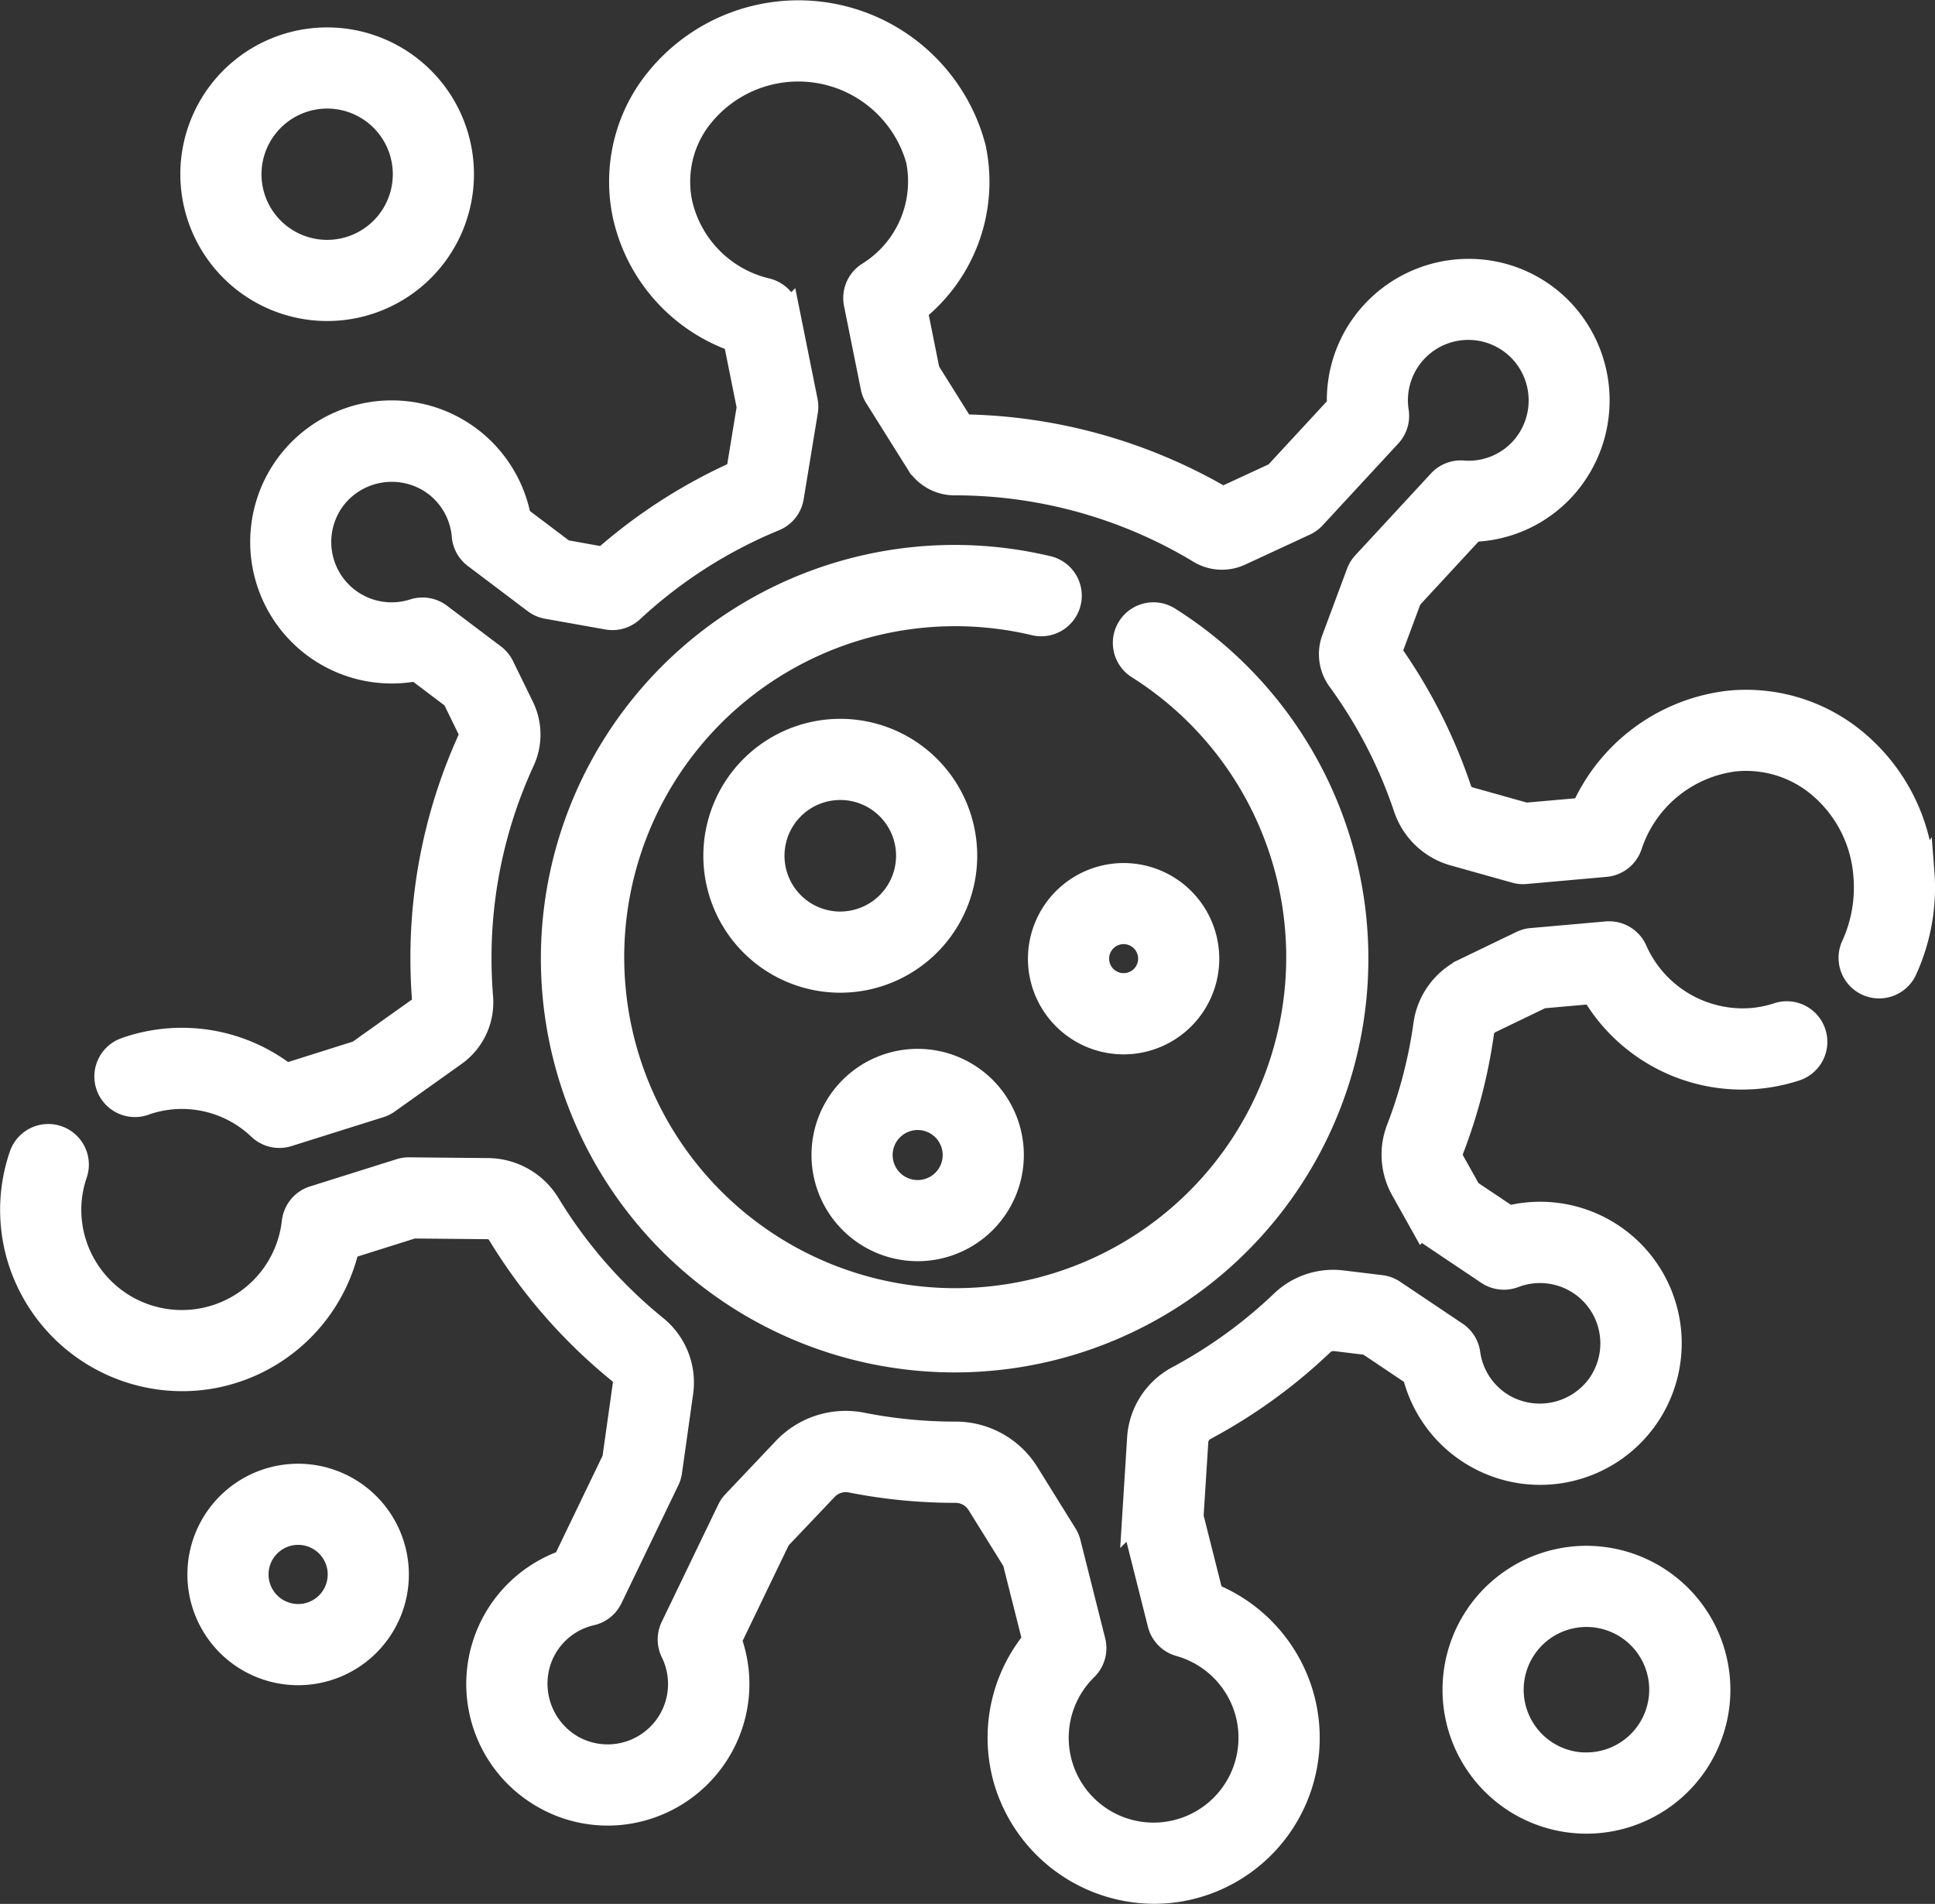 <svg xmlns="http://www.w3.org/2000/svg" width="81.376" height="80.07" viewBox="0 0 81.376 80.07"><rect x="0" y="0" width="81.376" height="80.07" fill="#333333" stroke="none"/><defs><style>.a{fill:#fff;stroke:#fff;}</style></defs><g transform="translate(0.512 -3.554)"><path class="a" d="M100.827,40.246a7.856,7.856,0,0,0-2.772-5.481A7.185,7.185,0,0,0,92.689,33.1a7.687,7.687,0,0,0-6.138,4.5l-2.41.213-2.378-.667a.6.6,0,0,1-.4-.392,22.321,22.321,0,0,0-2.934-5.776l.842-2.263,2.656-2.873a5.4,5.4,0,0,0,3.923-1.878,5.49,5.49,0,0,0-.173-7.332,5.4,5.4,0,0,0-3.992-1.691,5.473,5.473,0,0,0-3.96,1.751,5.418,5.418,0,0,0-1.443,3.931l-2.657,2.874L71.4,24.526a22.332,22.332,0,0,0-10.947-3.047L59,19.158l-.513-2.551a6.922,6.922,0,0,0,2.454-6.828A7.635,7.635,0,0,0,47.253,7.388a6.815,6.815,0,0,0-1.009,5.233,7.2,7.2,0,0,0,4.651,5.235l.567,2.818-.451,2.747a22.348,22.348,0,0,0-5.647,3.631l-1.669-.3-1.885-1.422A5.453,5.453,0,1,0,37.485,31.7l1.58,1.192.709,1.45a.236.236,0,0,1,0,.2,22.161,22.161,0,0,0-2.037,9.325c0,.6.025,1.213.074,1.817a.25.25,0,0,1-.1.228l-2.668,1.9L32,48.773a7.14,7.14,0,0,0-6.618-1.132c-.046.015-.09.031-.135.048l-.038.014a1.207,1.207,0,0,0,.818,2.27l.056-.021.057-.02A4.731,4.731,0,0,1,30.894,51a1.206,1.206,0,0,0,1.193.276l3.865-1.216a1.207,1.207,0,0,0,.338-.168l2.824-2.012a2.676,2.676,0,0,0,1.1-2.389c-.044-.539-.066-1.085-.066-1.621a19.763,19.763,0,0,1,1.816-8.317,2.64,2.64,0,0,0-.027-2.27l-.836-1.71a1.206,1.206,0,0,0-.357-.433l-2.271-1.714a1.206,1.206,0,0,0-1.095-.186,3.046,3.046,0,0,1-2.761-.466,3.04,3.04,0,0,1-.473-4.41,3.07,3.07,0,0,1,3.992-.544,3.033,3.033,0,0,1,1.34,2.275,1.206,1.206,0,0,0,.476.862l2.516,1.9a1.206,1.206,0,0,0,.515.225l2.535.452a1.206,1.206,0,0,0,1.032-.3,19.964,19.964,0,0,1,6-3.843,1.206,1.206,0,0,0,.731-.92l.594-3.616a1.208,1.208,0,0,0-.008-.434l-.751-3.735a1.206,1.206,0,0,0-.882-.93A4.86,4.86,0,0,1,48.6,12.117a4.421,4.421,0,0,1,.66-3.394,5.225,5.225,0,0,1,9.316,1.559,4.573,4.573,0,0,1-2.085,4.793,1.207,1.207,0,0,0-.528,1.251l.709,3.523a1.209,1.209,0,0,0,.161.4l1.743,2.78a1.819,1.819,0,0,0,1.552.857h0a19.912,19.912,0,0,1,10.292,2.862,1.819,1.819,0,0,0,1.707.1l2.728-1.265a1.208,1.208,0,0,0,.378-.275l3.185-3.445a1.206,1.206,0,0,0,.306-1A3.039,3.039,0,0,1,83.934,18.3a3.057,3.057,0,0,1,.095,4.083A3.019,3.019,0,0,1,81.5,23.42a1.206,1.206,0,0,0-.976.384l-3.185,3.445a1.2,1.2,0,0,0-.245.4l-1.036,2.784a1.817,1.817,0,0,0,.237,1.706,19.923,19.923,0,0,1,2.783,5.382,3.008,3.008,0,0,0,2.035,1.946l2.59.726a1.207,1.207,0,0,0,.432.04l3.364-.3a1.207,1.207,0,0,0,1.034-.806,5.319,5.319,0,0,1,4.4-3.629,4.791,4.791,0,0,1,3.576,1.115,5.462,5.462,0,0,1,1.915,3.816,5.878,5.878,0,0,1-.527,2.926,1.207,1.207,0,0,0,2.188,1.018,8.306,8.306,0,0,0,.744-4.13Z" transform="translate(-20.489 0)"/><path class="a" d="M74.265,248.26a4.893,4.893,0,0,1-1.038.221,4.943,4.943,0,0,1-4.974-2.946,1.206,1.206,0,0,0-1.2-.691l-3.158.279a1.205,1.205,0,0,0-.418.115l-2.384,1.15a3.006,3.006,0,0,0-1.667,2.3,19.836,19.836,0,0,1-1.133,4.378,3,3,0,0,0,.176,2.548l.849,1.518a1.2,1.2,0,0,0,.381.413l2.363,1.585a1.207,1.207,0,0,0,1.1.125,3.046,3.046,0,0,1,2.782.313,3.04,3.04,0,0,1,.716,4.377,3.07,3.07,0,0,1-3.955.765,3.033,3.033,0,0,1-1.464-2.2,1.206,1.206,0,0,0-.523-.835l-2.617-1.756a1.2,1.2,0,0,0-.527-.2l-1.647-.2a3.1,3.1,0,0,0-2.52.843,20.083,20.083,0,0,1-4.4,3.182,3.1,3.1,0,0,0-1.619,2.529l-.209,3.337a1.206,1.206,0,0,0,.034.37l1.036,4.109a1.206,1.206,0,0,0,.845.867,4.083,4.083,0,0,1,2.855,2.925,4.069,4.069,0,0,1-3.065,4.967,4.068,4.068,0,0,1-3.728-6.879,1.206,1.206,0,0,0,.325-1.156l-1.042-4.135a1.205,1.205,0,0,0-.145-.342l-1.606-2.584a3.549,3.549,0,0,0-3.046-1.672h0a20.046,20.046,0,0,1-3.882-.379,3.542,3.542,0,0,0-3.279,1.035l-2.124,2.241a1.209,1.209,0,0,0-.211.306l-2.377,4.932a1.207,1.207,0,0,0,0,1.057,3.039,3.039,0,0,1-4.222,3.989,3.073,3.073,0,0,1-1.318-3.791,3.014,3.014,0,0,1,2.129-1.814,1.206,1.206,0,0,0,.814-.651l2.393-4.964a1.2,1.2,0,0,0,.108-.356l.469-3.333a2.991,2.991,0,0,0-1.066-2.729,20.078,20.078,0,0,1-4.538-5.2,3,3,0,0,0-2.519-1.425l-3.327-.032a1.194,1.194,0,0,0-.374.055l-3.642,1.146a1.207,1.207,0,0,0-.837,1.016,4.732,4.732,0,0,1-9.2.945,4.668,4.668,0,0,1,.03-2.992,1.207,1.207,0,0,0-2.282-.785,7.064,7.064,0,0,0-.042,4.527,7.176,7.176,0,0,0,6.809,4.923,7.077,7.077,0,0,0,2.127-.328,7.155,7.155,0,0,0,4.822-5.226l2.758-.868,3.136.03a.565.565,0,0,1,.478.263,22.484,22.484,0,0,0,5.082,5.825.566.566,0,0,1,.2.518l-.443,3.146-2.079,4.313a5.451,5.451,0,0,0-.867,9.888,5.407,5.407,0,0,0,4.315.454,5.473,5.473,0,0,0,3.277-2.834,5.414,5.414,0,0,0,.219-4.211l2.059-4.272,1.994-2.1a1.141,1.141,0,0,1,1.059-.327,22.5,22.5,0,0,0,4.365.425h0a1.146,1.146,0,0,1,.985.533l1.507,2.424.838,3.325a6.453,6.453,0,0,0-1.14,6.118,6.539,6.539,0,0,0,6.187,4.462,6.346,6.346,0,0,0,1.379-.151,6.482,6.482,0,0,0,4.88-7.912,6.5,6.5,0,0,0-3.859-4.426l-.83-3.294.2-3.149a.672.672,0,0,1,.346-.551,22.506,22.506,0,0,0,4.932-3.564.7.7,0,0,1,.564-.194l1.36.165,1.961,1.316a5.453,5.453,0,1,0,3.965-6.6l-1.643-1.1-.708-1.266a.592.592,0,0,1-.03-.5,22.252,22.252,0,0,0,1.27-4.911.6.6,0,0,1,.325-.462l2.185-1.054,2.146-.19a7.26,7.26,0,0,0,8.546,3.235,1.207,1.207,0,0,0-.754-2.293Z" transform="translate(0 -202.04)"/><path class="a" d="M162.2,146.925a16.9,16.9,0,1,0,5.148,2.163,1.207,1.207,0,1,0-1.291,2.039,14.42,14.42,0,1,1-4.409-1.853,1.207,1.207,0,1,0,.552-2.349Z" transform="translate(-118.683 -119.501)"/><path class="a" d="M52.768,22.509a5.674,5.674,0,1,0-5.674-5.674A5.68,5.68,0,0,0,52.768,22.509Zm0-8.935a3.261,3.261,0,1,1-3.261,3.261A3.265,3.265,0,0,1,52.768,13.574Z" transform="translate(-39.522 -5.954)"/><path class="a" d="M53.088,386.653a4.157,4.157,0,1,0,4.157,4.157A4.162,4.162,0,0,0,53.088,386.653Zm0,5.9a1.744,1.744,0,1,1,1.744-1.745A1.746,1.746,0,0,1,53.088,392.555Z" transform="translate(-41.062 -321.041)"/><path class="a" d="M382.6,408.111a5.553,5.553,0,1,0,5.553,5.553A5.559,5.559,0,0,0,382.6,408.111Zm0,8.693a3.14,3.14,0,1,1,3.14-3.14A3.143,3.143,0,0,1,382.6,416.8Z" transform="translate(-316.394 -339.047)"/><path class="a" d="M194.342,197.171a5.259,5.259,0,1,0-5.259,5.259A5.265,5.265,0,0,0,194.342,197.171Zm-5.259,2.846a2.846,2.846,0,1,1,2.846-2.846A2.849,2.849,0,0,1,189.084,200.016Z" transform="translate(-154.257 -157.627)"/><path class="a" d="M216.055,286.122a3.965,3.965,0,1,0-3.965-3.965A3.969,3.969,0,0,0,216.055,286.122Zm0-5.516a1.552,1.552,0,1,1-1.552,1.552A1.553,1.553,0,0,1,216.055,280.606Z" transform="translate(-177.975 -230.028)"/><path class="a" d="M268.673,233.12A3.523,3.523,0,1,0,272.2,229.6,3.527,3.527,0,0,0,268.673,233.12Zm3.523-1.11a1.11,1.11,0,1,1-1.109,1.11A1.111,1.111,0,0,1,272.2,232.01Z" transform="translate(-225.455 -189.25)"/></g></svg>